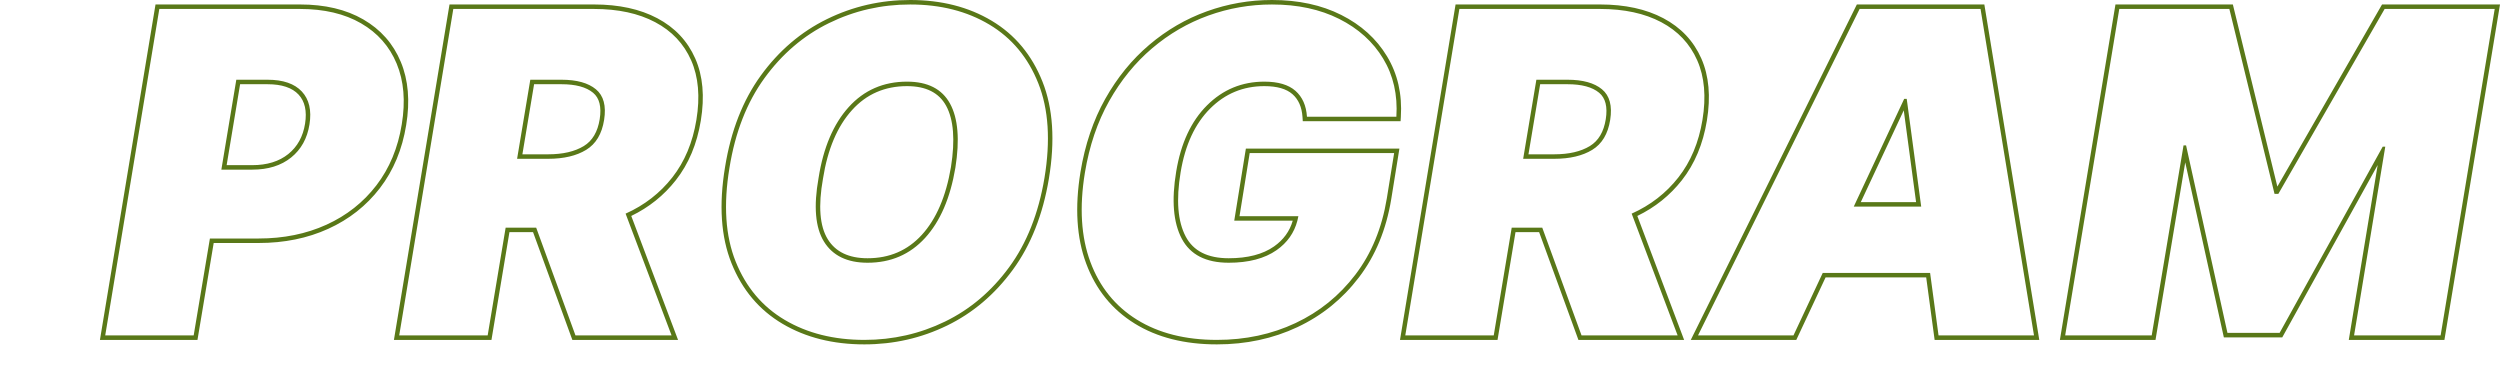 <svg xmlns="http://www.w3.org/2000/svg" xmlns:xlink="http://www.w3.org/1999/xlink" width="1375.871" height="204.074" viewBox="0 0 1375.871 204.074" fill="none">
<path d="M577.255 98.332C573.922 118.253 567.295 134.981 557.374 148.516C547.444 162.063 535.378 172.289 521.179 179.192C507.005 186.084 491.85 189.53 475.713 189.53C458.455 189.53 443.445 185.76 430.684 178.221C417.829 170.626 408.466 159.521 402.596 144.905C396.761 130.38 395.575 112.713 399.036 91.902C402.25 71.987 408.816 55.202 418.736 41.549C428.666 27.883 440.789 17.539 455.105 10.516C469.397 3.505 484.671 0 500.929 0C518.074 0 533.014 3.801 545.748 11.402C558.573 19.058 567.905 30.253 573.744 44.986C579.545 59.625 580.716 77.405 577.256 98.327L577.255 98.332ZM716.826 64.398C716.463 58.936 714.625 54.748 711.313 51.834C707.955 48.88 702.791 47.404 695.822 47.404C684.186 47.404 674.245 51.521 666 59.755C657.648 68.095 652.232 79.783 649.75 94.817C647.215 110.062 648.152 121.854 652.561 130.192C656.767 138.148 664.651 142.126 676.21 142.126C686.666 142.126 694.98 139.964 701.151 135.641C706.35 131.999 709.786 127.268 711.459 121.449L679.268 121.449L685.668 81.766L770.163 81.766L765.672 109.548C762.92 126.334 756.998 140.695 747.906 152.632C738.819 164.563 727.527 173.699 714.03 180.041C700.565 186.367 685.799 189.53 669.731 189.53C651.869 189.53 636.757 185.692 624.394 178.017C611.95 170.293 603.076 159.294 597.772 145.021C592.513 130.866 591.465 114.098 594.629 94.717C597.128 79.571 601.674 66.14 608.266 54.423C614.861 42.702 622.94 32.783 632.504 24.668C642.069 16.55 652.624 10.409 664.168 6.244C675.703 2.081 687.656 0 700.025 0C714.539 0 727.238 2.734 738.121 8.202C749.08 13.708 757.485 21.299 763.334 30.976C769.204 40.688 771.743 51.826 770.952 64.39L770.806 66.705L716.98 66.705L716.826 64.398ZM55.476 184.198L85.587 2.457L165.074 2.457C178.822 2.457 190.44 5.199 199.926 10.683C209.513 16.225 216.398 24.02 220.581 34.068C224.732 44.038 225.719 55.631 223.541 68.848C221.373 82.238 216.559 93.792 209.097 103.51C201.639 113.222 192.163 120.693 180.671 125.923C169.228 131.129 156.441 133.732 142.31 133.732L117.605 133.732L108.675 187.073L55 187.073L55.476 184.198ZM217.275 184.198L247.386 2.457L326.873 2.457C340.588 2.457 352.209 4.979 361.733 10.025C371.401 15.146 378.364 22.531 382.623 32.178C386.848 41.751 387.871 53.156 385.69 66.391C383.578 79.266 378.991 90.199 371.93 99.188C365.348 107.567 357.175 114.121 347.412 118.849L373.167 187.073L314.992 187.073L293.366 127.766L280.368 127.766L270.474 187.073L216.799 187.073L217.275 184.198ZM770.962 184.198L801.073 2.457L880.56 2.457C894.273 2.457 905.894 4.979 915.422 10.025C925.087 15.146 932.05 22.531 936.313 32.178C940.537 41.751 941.559 53.156 939.378 66.391C937.263 79.267 932.678 90.199 925.621 99.188C919.035 107.567 910.861 114.121 901.097 118.849L926.853 187.073L868.68 187.073L847.054 127.766L834.055 127.766L824.162 187.073L770.486 187.073L770.962 184.198ZM988.59 187.073L930.519 187.073L1021.92 2.457L1092.08 2.457L1122.31 187.073L1064.72 187.073L1060.08 152.683L1004.7 152.683L988.59 187.073ZM1164.24 2.457L1228.85 2.457L1253.34 102.689L1310.95 2.457L1375.87 2.457L1345.28 187.073L1292.65 187.073L1308.55 90.813L1256.04 185.669L1223.89 185.669L1202.64 89.365L1186.28 187.073L1133.66 187.073L1164.24 2.457ZM574.823 97.923C571.555 117.458 565.076 133.835 555.387 147.053C545.697 160.272 533.936 170.244 520.103 176.97C506.269 183.696 491.473 187.059 475.713 187.059C458.903 187.059 444.311 183.404 431.937 176.093C419.563 168.781 410.545 158.078 404.883 143.983C399.221 129.887 398.083 112.662 401.468 92.308C404.62 72.773 411.04 56.338 420.729 43.003C430.419 29.668 442.239 19.578 456.189 12.735C470.139 5.892 485.052 2.471 500.929 2.471C517.622 2.471 532.141 6.155 544.486 13.525C556.831 20.894 565.82 31.685 571.453 45.898C577.085 60.111 578.209 77.452 574.823 97.923ZM714.559 118.979L682.164 118.979L682.562 116.508L687.767 84.237L767.266 84.237L766.866 86.708L763.239 109.153C760.553 125.53 754.789 139.523 745.946 151.133C737.103 162.743 726.115 171.633 712.983 177.804C699.85 183.974 685.432 187.059 669.731 187.059C652.337 187.059 637.658 183.345 625.692 175.917C613.726 168.489 605.19 157.903 600.082 144.158C594.975 130.413 593.969 114.066 597.062 95.116C599.514 80.26 603.964 67.1 610.414 55.636C616.864 44.173 624.758 34.478 634.097 26.553C643.436 18.628 653.738 12.633 665.003 8.568C676.269 4.503 687.943 2.471 700.025 2.471C714.15 2.471 726.48 5.117 737.016 10.41C747.552 15.704 755.621 22.985 761.224 32.256C766.828 41.526 769.251 52.185 768.492 64.234L719.287 64.234C718.878 58.093 716.762 53.341 712.939 49.978C709.116 46.614 703.41 44.933 695.822 44.933C683.506 44.933 672.986 49.29 664.259 58.005C655.533 66.72 649.886 78.856 647.318 94.414C644.691 110.206 645.713 122.518 650.382 131.35C655.052 140.181 663.661 144.597 676.21 144.597C687.184 144.597 695.968 142.286 702.564 137.666C708.451 133.542 712.269 128.136 714.017 121.449C714.228 120.644 714.408 119.821 714.559 118.979ZM142.31 131.261L115.519 131.261L106.588 184.603L57.909 184.603L58.318 182.132L87.677 4.927L165.074 4.927C178.382 4.927 189.589 7.559 198.694 12.823C207.8 18.087 214.337 25.486 218.307 35.019C222.276 44.553 223.209 55.695 221.108 68.445C219.007 81.43 214.352 92.615 207.144 102.003C199.935 111.39 190.771 118.614 179.652 123.673C168.532 128.732 156.085 131.261 142.31 131.261ZM369.993 97.66C363.193 106.317 354.627 112.955 344.295 117.575L368.666 182.132L369.599 184.603L316.716 184.603L295.091 125.296L278.28 125.296L268.387 184.603L219.707 184.603L220.116 182.132L249.476 4.927L326.873 4.927C340.181 4.927 351.417 7.354 360.58 12.209C369.744 17.063 376.34 24.053 380.367 33.177C384.395 42.301 385.358 53.238 383.257 65.989C381.214 78.447 376.792 89.004 369.993 97.66ZM923.681 97.66C916.882 106.317 908.316 112.955 897.982 117.575L922.35 182.132L923.287 184.603L870.403 184.603L848.778 125.296L831.968 125.296L822.074 184.603L773.395 184.603L773.804 182.132L803.162 4.927L880.56 4.927C893.868 4.927 905.105 7.354 914.271 12.209C923.432 17.063 930.026 24.053 934.053 33.177C938.08 42.301 939.044 53.238 936.946 65.989C934.902 78.447 930.48 89.004 923.681 97.66ZM1066.87 184.603L1062.23 150.212L1003.14 150.212L987.028 184.603L934.497 184.603L935.713 182.132L1023.44 4.927L1089.99 4.927L1119 182.132L1119.41 184.603L1066.87 184.603ZM1226.92 4.927L1251.78 106.697L1253.89 106.697L1312.38 4.927L1372.96 4.927L1372.55 7.398L1343.19 184.603L1295.56 184.603L1295.97 182.132L1312.12 84.38L1312.32 83.198L1312.61 81.441L1312.72 80.728L1311.32 80.728L1309.75 83.555L1254.58 183.199L1225.87 183.199L1203.73 82.858L1203.16 80.27L1203.1 80.026L1201.71 80.026L1201.65 80.348L1201.22 82.923L1184.19 184.603L1136.57 184.603L1136.97 182.132L1166.34 4.927L1226.92 4.927ZM121.822 93.361L138.808 93.361C147.563 93.361 154.699 91.139 160.214 86.694C165.731 82.249 169.102 76.166 170.327 68.445C171.553 60.725 170.152 54.7 166.124 50.372C162.097 46.044 155.793 43.88 147.213 43.88L130.052 43.88L122.233 90.891L121.822 93.361ZM301.657 87.395L284.584 87.395L284.997 84.925L291.851 43.88L309.012 43.88C317.417 43.88 323.735 45.635 327.967 49.144C332.199 52.653 333.701 58.268 332.476 65.989C331.25 73.709 327.952 79.207 322.583 82.482C317.213 85.758 310.238 87.395 301.657 87.395ZM838.272 87.395L855.345 87.395C863.925 87.395 870.9 85.758 876.27 82.482C881.639 79.207 884.937 73.709 886.164 65.989C887.392 58.268 885.888 52.653 881.653 49.144C877.422 45.635 871.104 43.88 862.699 43.88L845.539 43.88L838.685 84.925L838.272 87.395ZM525.793 92.308C528.245 76.868 527.268 65.111 522.86 57.04C518.454 48.969 510.559 44.933 499.178 44.933C486.219 44.933 475.523 49.597 467.089 58.926C458.655 68.255 453.124 81.254 450.498 97.923C447.696 113.54 448.688 125.223 453.475 132.973C458.261 140.722 466.258 144.597 477.465 144.597C490.247 144.597 500.797 140.049 509.115 130.954C517.433 121.859 522.992 108.977 525.793 92.308ZM147.213 46.351L132.141 46.351L124.733 90.891L138.808 90.891C146.984 90.891 153.605 88.85 158.669 84.768C163.692 80.721 166.766 75.151 167.892 68.057C168.992 61.131 167.801 55.797 164.321 52.057C160.781 48.253 155.079 46.351 147.213 46.351ZM301.657 84.925L287.497 84.925L293.938 46.351L309.012 46.351C316.825 46.351 322.619 47.916 326.395 51.047C329.904 53.957 331.119 58.809 330.041 65.601C328.935 72.569 326.021 77.493 321.301 80.372C316.324 83.407 309.776 84.925 301.657 84.925ZM855.345 84.925L841.184 84.925L847.625 46.351L862.699 46.351C870.512 46.351 876.307 47.916 880.083 51.047C883.589 53.958 884.806 58.809 883.732 65.601C882.625 72.569 879.711 77.493 874.988 80.372C870.012 83.407 863.464 84.925 855.345 84.925ZM523.359 91.92L523.362 91.898C525.721 77.024 524.833 65.8 520.698 58.226C516.759 51.011 509.585 47.404 499.178 47.404C486.949 47.404 476.862 51.797 468.917 60.585C460.811 69.55 455.483 82.124 452.933 98.308C450.237 113.338 451.116 124.459 455.571 131.672C459.875 138.641 467.173 142.126 477.465 142.126C489.524 142.126 499.468 137.846 507.297 129.285C515.283 120.553 520.637 108.098 523.359 91.92ZM1020.21 113.715L1057.33 113.715L1057 111.244L1049.66 56.603L1049.45 55.111L1049.36 54.408L1047.96 54.408L1047.87 54.61L1047.12 56.212L1021.36 111.244L1020.21 113.715ZM1054.51 111.244L1024.08 111.244L1047.73 60.734L1054.51 111.244Z" fill-rule="evenodd" style="mix-blend-mode:normal" fill="#597818" >
</path>
</svg>
